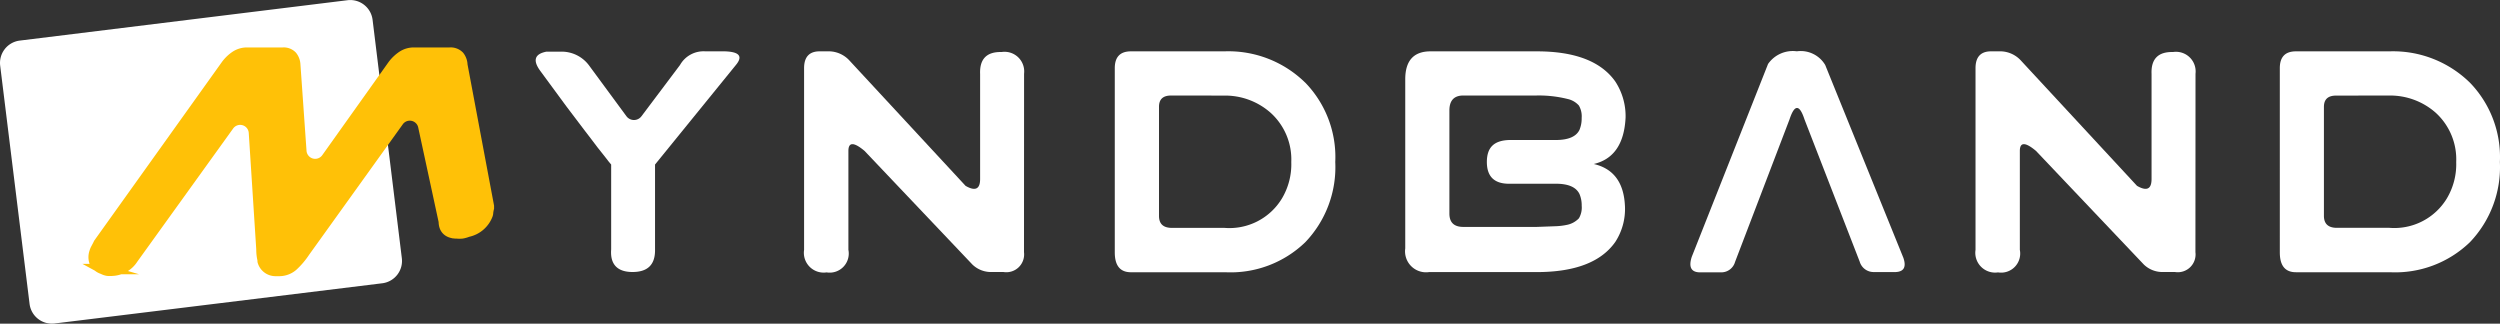 <svg id="footer_logo" xmlns="http://www.w3.org/2000/svg" width="240.619" height="31.151" viewBox="0 0 240.619 31.151">
  <rect x="0" y="0" width="240.619" height="31.151" fill="#333333" stroke="none"/>
  <g id="レギュレーション">
    <path id="パス_47" data-name="パス 47" d="M5.191,31.124a2.166,2.166,0,0,1-2.368-1.891L-.006,6.305A2.166,2.166,0,0,1,1.856,3.894L33.469,0a2.166,2.166,0,0,1,2.368,1.891l2.815,22.935a2.166,2.166,0,0,1-1.841,2.418Z" transform="translate(0.023 0.015)" fill="#fff"/>
    <path id="パス_48" data-name="パス 48" d="M13.347,27.833a1.494,1.494,0,0,0,.455.159,2.794,2.794,0,0,0,.448,0,2.491,2.491,0,0,0,2-1.155L25.49,14a1.328,1.328,0,0,1,2.4.722l.722,11.2a4.332,4.332,0,0,0,.116,1.032.722.722,0,0,0,0,.123,1.278,1.278,0,0,0,1.206.938h.325a2.014,2.014,0,0,0,1.357-.469,7.219,7.219,0,0,0,1.169-1.372l9.024-12.568a1.328,1.328,0,0,1,2.39.541l1.964,9.1c0,.772.448,1.155,1.278,1.155a3.213,3.213,0,0,0,.469,0,2.888,2.888,0,0,0,.563-.159,2.613,2.613,0,0,0,1.906-1.624.642.642,0,0,0,.043-.231,3.249,3.249,0,0,1,.079-.426v-.188L47.949,8.19a1.444,1.444,0,0,0-.31-.859A1.148,1.148,0,0,0,46.728,7H43.292a2.007,2.007,0,0,0-1.119.325,3.768,3.768,0,0,0-.91.859l-6.4,8.988a1.336,1.336,0,0,1-2.411-.679l-.585-8.3a1.444,1.444,0,0,0-.31-.859A1.1,1.1,0,0,0,30.68,7H27.244a2.014,2.014,0,0,0-1.126.325,3.61,3.61,0,0,0-.9.859L12.943,25.357l-.094.195-.2.375a1.819,1.819,0,0,0-.108.282,1.444,1.444,0,0,0,0,.953,1.328,1.328,0,0,0,.809.671Z" transform="translate(-3.448 -1.934)" fill="#ffc107" stroke="#ffc107" stroke-miterlimit="10" stroke-width="1"/>
    <path id="パス_49" data-name="パス 49" d="M82.886,25.98c0,1.393-.722,2.086-2.166,2.086s-2.166-.722-2.057-2.166V17.721l-.231-.274-.368-.476-.722-.91c-.289-.383-.679-.9-1.177-1.545l-1.8-2.375L71.834,8.7q-1.1-1.509.592-1.841h1.343a3.285,3.285,0,0,1,2.8,1.372l3.566,4.844a.9.9,0,0,0,1.444,0L85.29,8.142a2.6,2.6,0,0,1,2.44-1.314h1.877q2.1.065,1.061,1.314l-7.782,9.58Z" transform="translate(-19.84 -1.886)" fill="#fff"/>
    <path id="パス_50" data-name="パス 50" d="M128.346,26.163a1.714,1.714,0,0,1-1.971,1.906h-1.155a2.57,2.57,0,0,1-1.841-.722l-10.374-10.93c-1.04-.874-1.559-.866-1.559,0v9.522a1.837,1.837,0,0,1-2.1,2.166,1.906,1.906,0,0,1-2.166-2.166V8.447c0-1.054.484-1.6,1.444-1.617h1.04a2.722,2.722,0,0,1,1.848.845l11.211,12.1c.931.541,1.4.318,1.4-.657V9.01q-.087-2.166,2.065-2.115a1.891,1.891,0,0,1,2.166,2.086Z" transform="translate(-29.789 -1.888)" fill="#fff"/>
    <path id="パス_51" data-name="パス 51" d="M166.939,9.838a10.287,10.287,0,0,1,2.888,7.645,10.445,10.445,0,0,1-2.888,7.717,10.344,10.344,0,0,1-7.681,2.888h-9.1c-1.032,0-1.552-.635-1.552-1.906V8.444c0-1.076.52-1.617,1.552-1.617h9a10.554,10.554,0,0,1,7.775,3.01Zm-12.922,1.242c-.772,0-1.155.361-1.155,1.083v10.5c0,.772.411,1.155,1.249,1.155h5.053a5.905,5.905,0,0,0,5.53-2.83,6.432,6.432,0,0,0,.9-3.508,6.05,6.05,0,0,0-2-4.75,6.6,6.6,0,0,0-4.433-1.646Z" transform="translate(-41.311 -1.885)" fill="#fff"/>
    <path id="パス_52" data-name="パス 52" d="M207.536,25.188c-1.357,1.92-3.869,2.888-7.558,2.888H189.618a2.02,2.02,0,0,1-2.288-2.281V9.516q0-2.657,2.382-2.686h10.294q5.472,0,7.53,2.888a6.086,6.086,0,0,1,1,3.494q-.188,3.783-3.061,4.461,2.844.657,3,4.035a5.819,5.819,0,0,1-.938,3.48ZM197.43,19.572c-1.494.036-2.245-.657-2.245-2.094s.722-2.072,2.166-2.115h4.461c1.213,0,1.971-.325,2.288-.975a3.162,3.162,0,0,0,.152-.5,2.96,2.96,0,0,0,.058-.657,2.05,2.05,0,0,0-.267-1.184,2.029,2.029,0,0,0-1.068-.628,11.464,11.464,0,0,0-3-.339h-7.053q-1.343,0-1.343,1.444v9.919c0,.859.448,1.285,1.343,1.285h7.053l1.783-.065a6.281,6.281,0,0,0,1.22-.152,2.166,2.166,0,0,0,1.068-.614,2.043,2.043,0,0,0,.267-1.2,2.8,2.8,0,0,0-.209-1.126c-.318-.671-1.076-1-2.288-1h-4.368Z" transform="translate(-52.078 -1.888)" fill="#fff"/>
    <path id="パス_53" data-name="パス 53" d="M236.329,13.385q-.722-2.209-1.444,0L229.644,27.1a1.372,1.372,0,0,1-1.278,1H226.2q-1.191-.051-.722-1.494l7.342-18.56a2.9,2.9,0,0,1,2.772-1.22,2.742,2.742,0,0,1,2.729,1.314L245.844,26.7c.3.874.058,1.328-.722,1.372h-2.166a1.393,1.393,0,0,1-1.314-1Z" transform="translate(-62.65 -1.888)" fill="#fff"/>
    <path id="パス_54" data-name="パス 54" d="M284.526,26.163a1.711,1.711,0,0,1-1.964,1.906H281.4a2.57,2.57,0,0,1-1.841-.722l-10.374-10.93c-1.04-.874-1.559-.866-1.559,0v9.522a1.837,1.837,0,0,1-2.1,2.166,1.906,1.906,0,0,1-2.166-2.166V8.447c0-1.054.484-1.6,1.444-1.617h1.04a2.722,2.722,0,0,1,1.848.845l11.211,12.1c.938.541,1.4.318,1.4-.657V9.01q-.087-2.166,2.065-2.115a1.891,1.891,0,0,1,2.166,2.086Z" transform="translate(-73.221 -1.888)" fill="#fff"/>
    <path id="パス_55" data-name="パス 55" d="M322.223,9.838a10.287,10.287,0,0,1,2.888,7.645,10.445,10.445,0,0,1-2.888,7.717,10.354,10.354,0,0,1-7.688,2.888h-9.053c-1.04,0-1.552-.635-1.552-1.906V8.445c0-1.076.513-1.617,1.552-1.617h9a10.554,10.554,0,0,1,7.739,3.01Zm-12.886,1.249c-.772,0-1.162.361-1.162,1.083V22.659c0,.772.419,1.155,1.249,1.155h5.053a5.912,5.912,0,0,0,5.53-2.83,6.433,6.433,0,0,0,.9-3.508,6.064,6.064,0,0,0-1.985-4.75,6.627,6.627,0,0,0-4.433-1.646Z" transform="translate(-84.503 -1.886)" fill="#fff"/>
  </g>
</svg>
